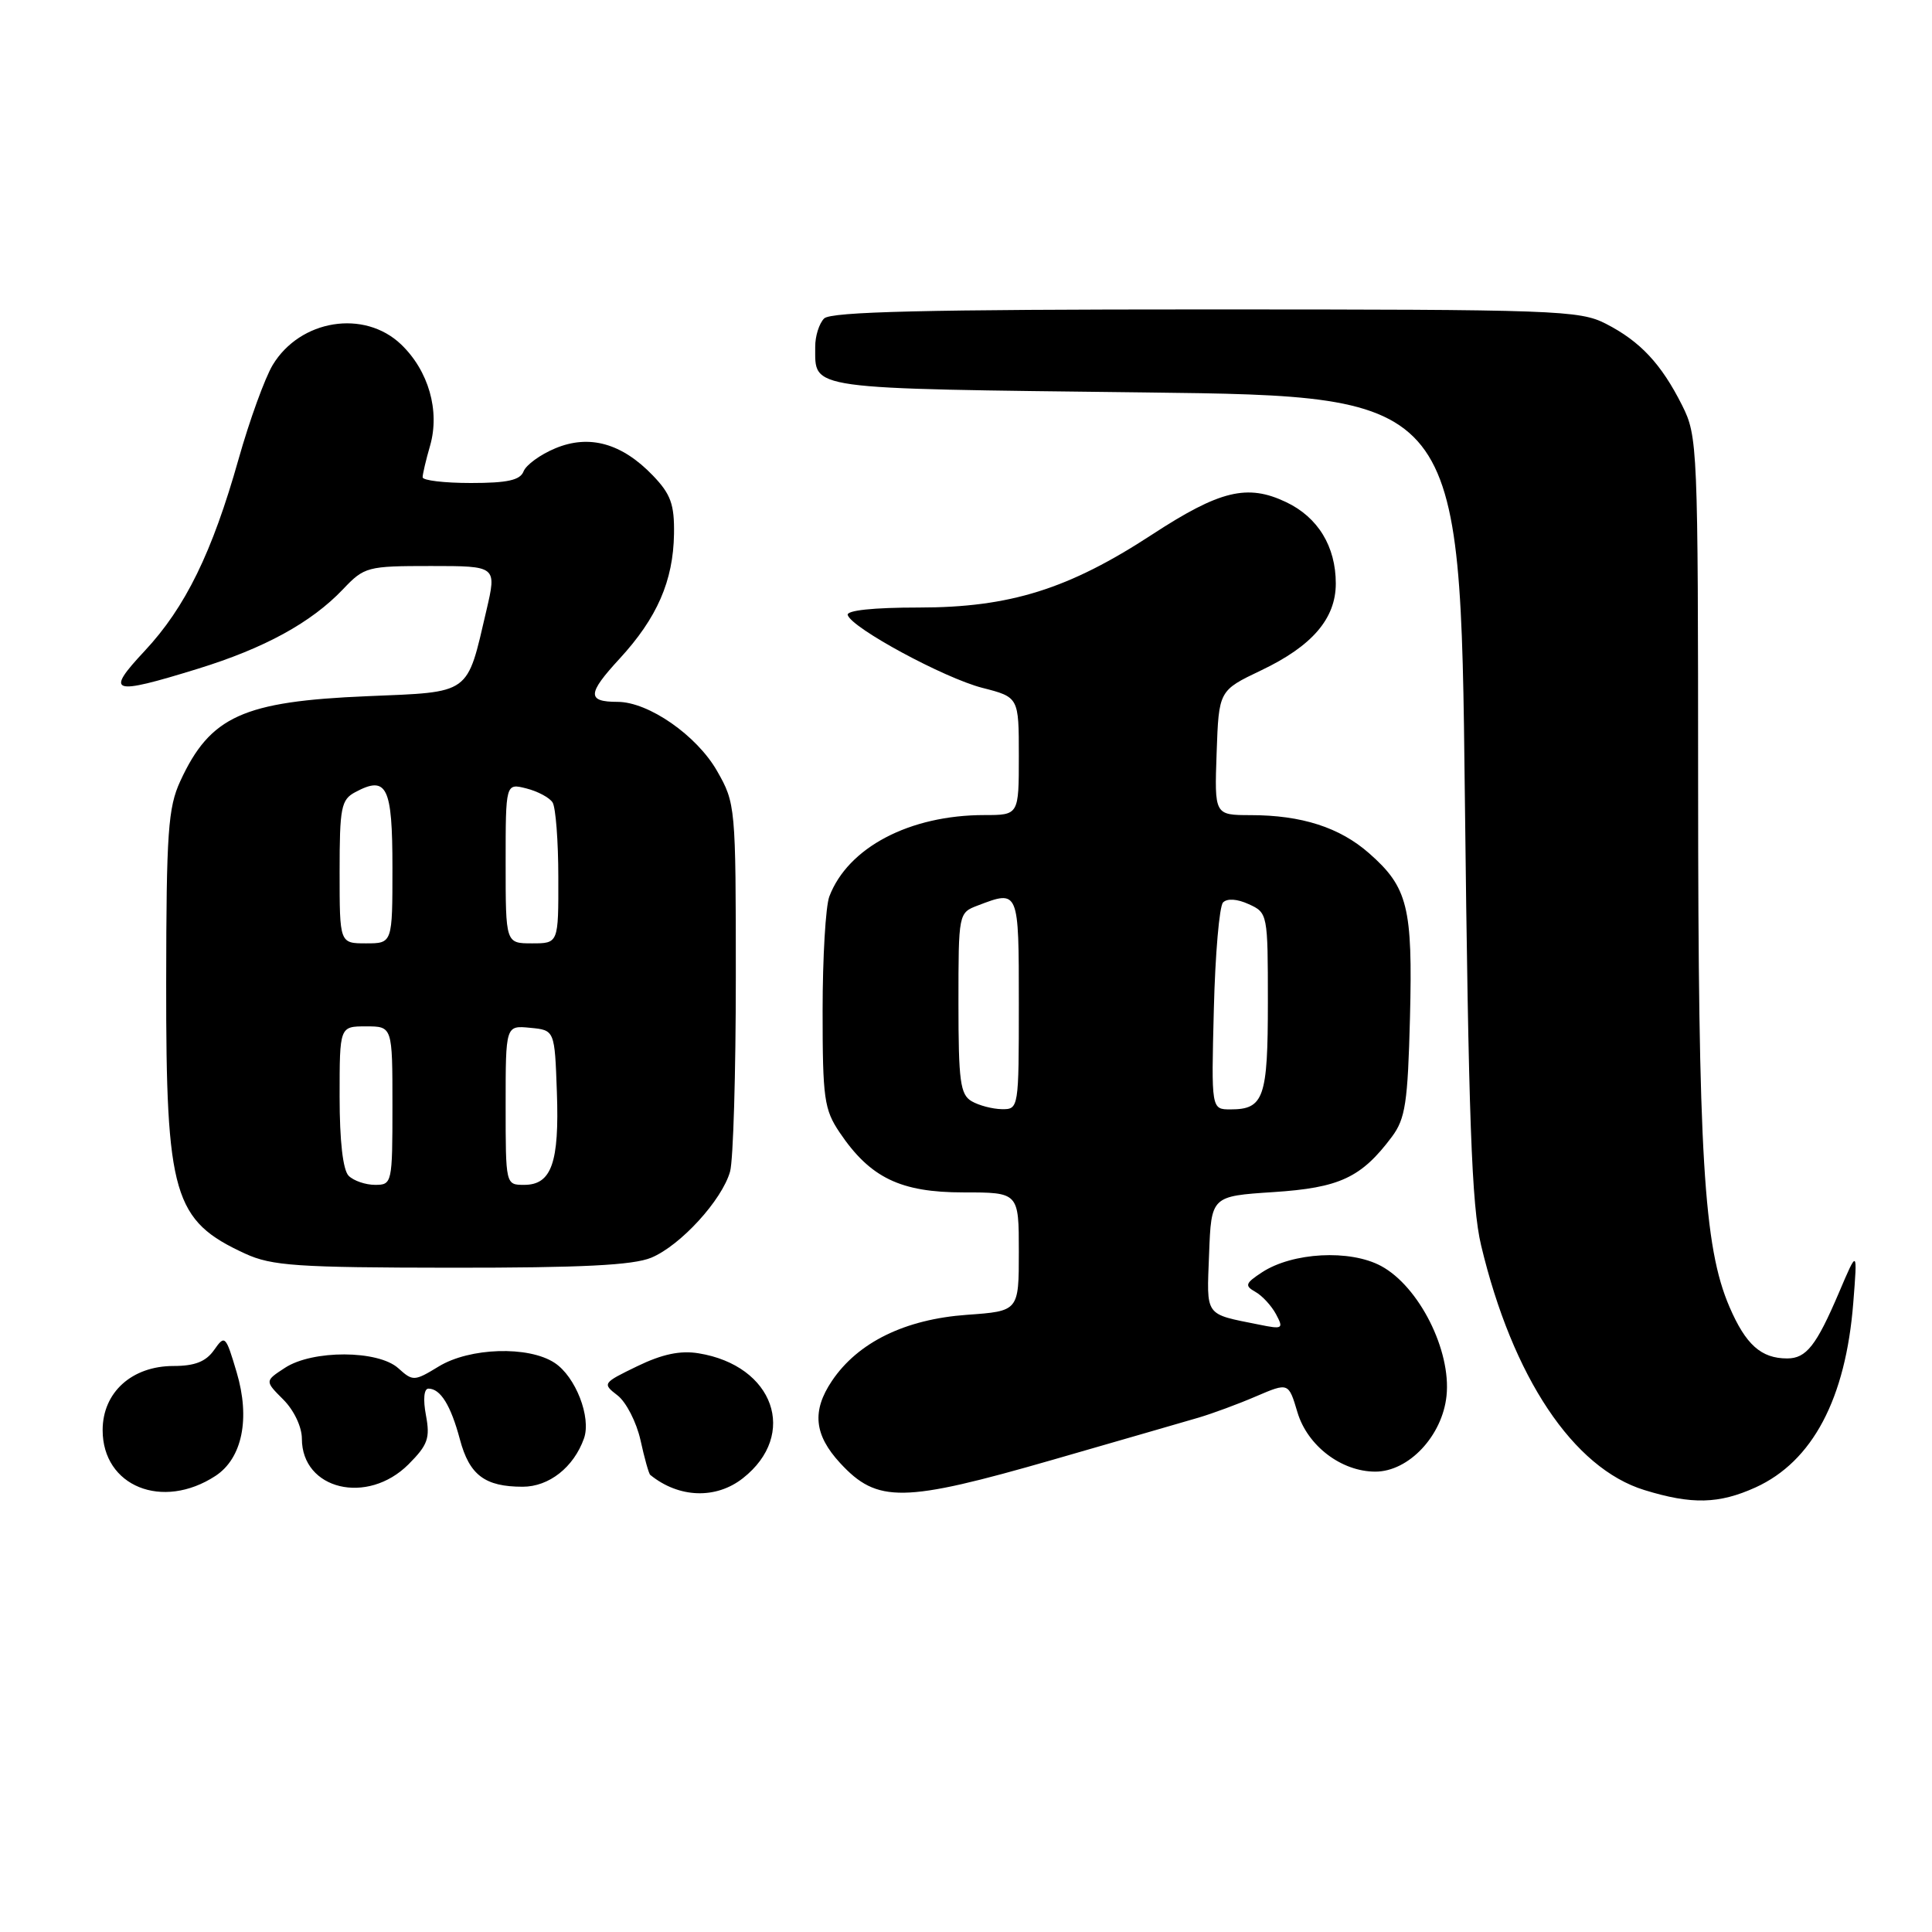 <?xml version="1.0" encoding="UTF-8" standalone="no"?>
<!DOCTYPE svg PUBLIC "-//W3C//DTD SVG 1.1//EN" "http://www.w3.org/Graphics/SVG/1.1/DTD/svg11.dtd" >
<svg xmlns="http://www.w3.org/2000/svg" xmlns:xlink="http://www.w3.org/1999/xlink" version="1.1" viewBox="0 0 256 256">
 <g >
 <path fill="currentColor"
d=" M 232.62 197.09 C 240.17 193.65 244.57 185.35 245.57 172.61 C 246.13 165.50 246.13 165.50 243.67 171.28 C 240.67 178.31 239.34 180.00 236.81 180.00 C 233.36 180.00 231.32 178.18 229.16 173.16 C 225.74 165.21 225.02 153.16 225.01 104.21 C 225.00 59.10 224.95 57.81 222.89 53.71 C 220.13 48.22 217.35 45.24 212.79 42.90 C 209.29 41.11 206.27 41.00 159.74 41.00 C 122.70 41.00 110.10 41.30 109.20 42.20 C 108.54 42.86 108.01 44.55 108.02 45.95 C 108.05 51.69 106.38 51.46 151.71 52.00 C 193.50 52.50 193.50 52.50 194.10 105.50 C 194.59 148.34 195.00 159.75 196.25 165.00 C 200.42 182.49 208.46 194.54 217.89 197.44 C 224.18 199.38 227.76 199.29 232.62 197.09 Z  M 28.56 195.56 C 32.10 193.23 33.18 187.96 31.36 181.84 C 29.91 176.95 29.80 176.84 28.37 178.88 C 27.29 180.42 25.82 181.00 23.00 181.00 C 17.47 181.00 13.60 184.50 13.60 189.50 C 13.60 196.95 21.52 200.16 28.56 195.56 Z  M 98.44 195.87 C 105.79 190.09 102.55 180.94 92.57 179.32 C 90.15 178.92 87.74 179.43 84.44 181.03 C 79.84 183.26 79.79 183.33 81.83 184.90 C 82.97 185.78 84.34 188.45 84.87 190.83 C 85.39 193.21 85.97 195.28 86.16 195.43 C 89.95 198.51 94.87 198.68 98.44 195.87 Z  M 139.56 193.41 C 148.33 190.88 157.00 188.38 158.83 187.84 C 160.65 187.30 164.08 186.04 166.44 185.02 C 170.74 183.18 170.74 183.18 171.92 187.14 C 173.25 191.58 177.73 194.99 182.23 195.00 C 186.66 195.00 191.11 190.27 191.67 184.97 C 192.31 178.95 188.03 170.46 183.00 167.75 C 178.87 165.53 171.27 165.94 167.22 168.59 C 165.01 170.04 164.90 170.36 166.33 171.17 C 167.24 171.67 168.47 173.01 169.08 174.14 C 170.11 176.07 169.97 176.16 166.84 175.52 C 159.53 174.05 159.89 174.56 160.21 166.17 C 160.50 158.50 160.50 158.50 168.72 157.96 C 177.50 157.39 180.38 156.05 184.44 150.62 C 186.22 148.23 186.54 146.12 186.83 134.83 C 187.20 120.19 186.55 117.57 181.40 113.05 C 177.52 109.64 172.47 108.01 165.71 108.01 C 160.92 108.00 160.92 108.00 161.21 99.75 C 161.50 91.50 161.50 91.50 167.12 88.82 C 173.88 85.60 177.00 81.96 177.00 77.32 C 177.00 72.40 174.63 68.53 170.41 66.53 C 165.28 64.09 161.64 64.97 152.66 70.83 C 141.58 78.07 133.80 80.50 121.75 80.50 C 115.70 80.50 112.12 80.88 112.33 81.50 C 112.89 83.24 125.11 89.84 130.15 91.14 C 135.00 92.38 135.00 92.38 135.00 100.19 C 135.00 108.00 135.00 108.00 130.44 108.00 C 120.54 108.00 112.36 112.29 109.89 118.79 C 109.40 120.08 109.00 126.88 109.00 133.92 C 109.00 145.56 109.20 147.01 111.27 150.08 C 115.31 156.06 119.31 158.00 127.65 158.00 C 135.00 158.00 135.00 158.00 135.00 165.87 C 135.00 173.73 135.00 173.73 128.12 174.22 C 119.92 174.81 113.68 177.86 110.24 182.97 C 107.56 186.95 107.87 190.12 111.32 193.86 C 116.25 199.20 119.63 199.15 139.56 193.41 Z  M 54.13 194.03 C 56.69 191.46 57.01 190.57 56.44 187.53 C 56.04 185.42 56.18 184.00 56.77 184.00 C 58.36 184.00 59.73 186.20 60.94 190.73 C 62.20 195.46 64.25 197.00 69.26 197.00 C 72.75 197.00 76.02 194.42 77.38 190.60 C 78.37 187.81 76.27 182.40 73.48 180.58 C 70.02 178.31 62.24 178.56 58.14 181.06 C 54.89 183.04 54.71 183.04 52.78 181.30 C 50.11 178.88 41.40 178.85 37.75 181.25 C 35.08 182.99 35.08 182.99 37.54 185.45 C 38.95 186.86 40.00 189.07 40.00 190.63 C 40.00 197.40 48.67 199.48 54.13 194.03 Z  M 86.30 166.65 C 90.18 165.03 95.68 159.01 96.74 155.23 C 97.16 153.73 97.50 142.15 97.50 129.50 C 97.50 106.82 97.46 106.44 95.01 102.15 C 92.31 97.43 85.92 93.00 81.83 93.00 C 77.76 93.00 77.81 91.93 82.09 87.29 C 87.07 81.88 89.21 76.98 89.31 70.75 C 89.37 66.84 88.88 65.48 86.53 63.03 C 82.41 58.73 78.08 57.52 73.57 59.41 C 71.59 60.23 69.71 61.61 69.38 62.45 C 68.93 63.63 67.24 64.00 62.39 64.00 C 58.88 64.00 56.00 63.66 56.00 63.24 C 56.00 62.83 56.44 60.94 56.99 59.05 C 58.31 54.43 56.79 49.13 53.15 45.64 C 48.27 40.97 39.77 42.33 36.13 48.37 C 35.10 50.09 33.06 55.70 31.61 60.84 C 28.11 73.24 24.56 80.48 19.18 86.24 C 13.89 91.90 14.70 92.17 26.20 88.62 C 35.05 85.89 41.24 82.50 45.44 78.09 C 48.28 75.10 48.65 75.00 57.10 75.00 C 65.82 75.00 65.82 75.00 64.46 80.85 C 61.82 92.17 62.52 91.67 48.65 92.25 C 32.20 92.94 27.85 94.91 23.89 103.50 C 22.27 107.01 22.04 110.27 22.02 130.28 C 21.99 158.40 22.97 161.74 32.50 166.12 C 36.01 167.73 39.34 167.96 59.78 167.98 C 77.12 167.99 83.89 167.65 86.30 166.65 Z  M 128.75 145.92 C 127.24 145.04 127.00 143.28 127.00 132.93 C 127.00 120.99 127.01 120.95 129.57 119.98 C 135.01 117.90 135.00 117.88 135.00 133.00 C 135.00 146.86 134.98 147.00 132.75 146.97 C 131.51 146.95 129.71 146.48 128.75 145.92 Z  M 160.84 133.75 C 161.02 126.46 161.57 120.08 162.06 119.58 C 162.60 119.02 163.93 119.10 165.47 119.81 C 167.97 120.94 168.00 121.11 168.00 132.78 C 168.00 145.47 167.47 147.00 163.05 147.00 C 160.50 147.00 160.50 147.00 160.84 133.75 Z  M 46.20 155.80 C 45.44 155.04 45.00 151.20 45.00 145.30 C 45.00 136.00 45.00 136.00 48.50 136.00 C 52.00 136.00 52.00 136.00 52.00 146.50 C 52.00 156.79 51.95 157.00 49.70 157.00 C 48.44 157.00 46.86 156.46 46.20 155.80 Z  M 67.00 146.44 C 67.00 135.87 67.00 135.87 70.25 136.19 C 73.50 136.50 73.50 136.50 73.79 144.74 C 74.12 154.06 73.08 157.00 69.46 157.00 C 67.00 157.00 67.00 157.00 67.00 146.44 Z  M 45.00 115.54 C 45.00 106.98 45.20 105.96 47.08 104.96 C 51.27 102.72 52.00 104.21 52.00 114.97 C 52.00 125.00 52.00 125.00 48.50 125.00 C 45.00 125.00 45.00 125.00 45.00 115.54 Z  M 67.00 114.39 C 67.00 103.78 67.00 103.78 69.74 104.47 C 71.25 104.85 72.82 105.69 73.22 106.33 C 73.63 106.97 73.98 111.44 73.98 116.25 C 74.00 125.00 74.00 125.00 70.50 125.00 C 67.00 125.00 67.00 125.00 67.00 114.39 Z "/>
</g>
</svg>